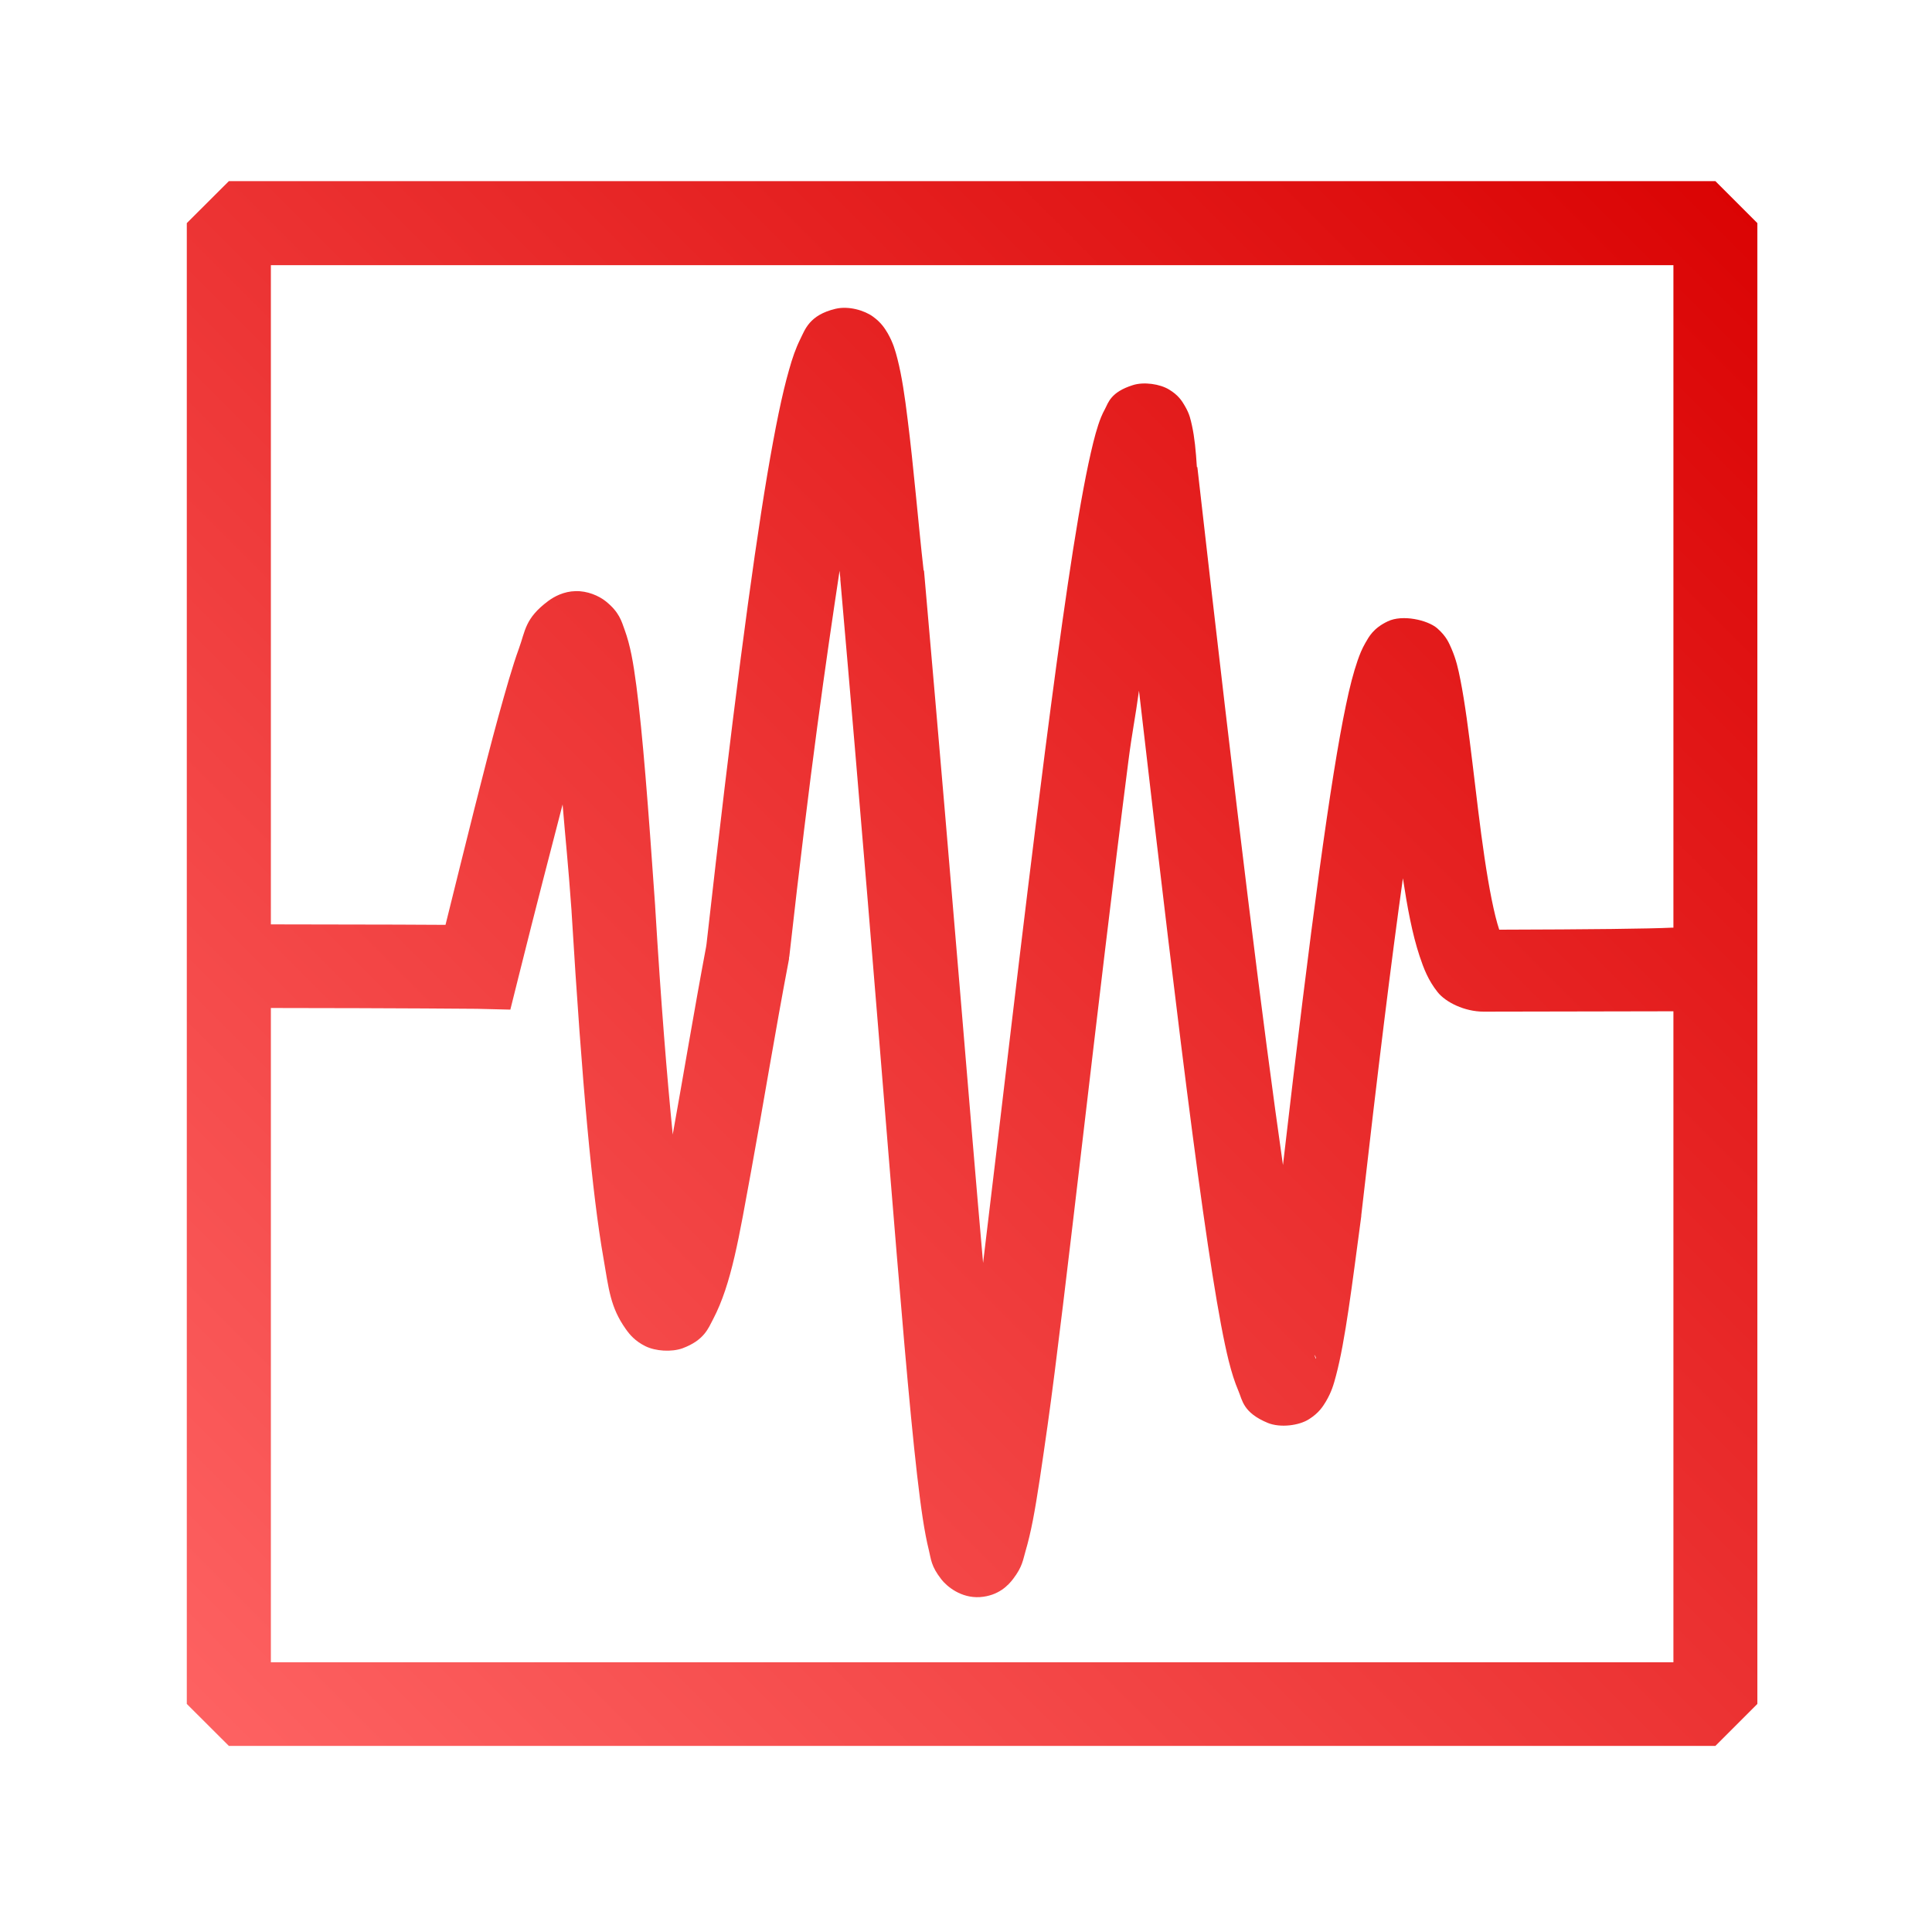 <svg xmlns="http://www.w3.org/2000/svg" xmlns:xlink="http://www.w3.org/1999/xlink" width="64px" height="64px" viewBox="0 0 64 64" version="1.1">
<defs>
<linearGradient id="linear0" gradientUnits="userSpaceOnUse" x1="0" y1="128" x2="128" y2="0" gradientTransform="matrix(0.432,0,0,0.432,4.324,4.324)">
<stop offset="0" style="stop-color:#ff6666;stop-opacity:1;"/>
<stop offset="1" style="stop-color:#d90000;stop-opacity:1;"/>
</linearGradient>
</defs>
<g id="surface1">
<path style=" stroke:none;fill-rule:nonzero;fill:url(#linear0);" d="M 7.582 6 L 6.188 7.391 L 6.188 56.445 L 7.582 57.836 L 56.824 57.836 L 58.215 56.445 L 58.215 7.391 L 56.824 6 Z M 8.973 8.785 L 55.434 8.785 L 55.434 30.73 C 54.645 30.73 55.418 30.73 55.391 30.73 C 54.629 30.766 52.715 30.789 49.664 30.797 C 49.496 30.297 49.324 29.406 49.176 28.406 C 48.879 26.41 48.676 24.023 48.379 22.527 C 48.305 22.152 48.238 21.848 48.082 21.488 C 48 21.305 47.922 21.086 47.609 20.812 C 47.293 20.539 46.461 20.348 45.973 20.582 C 45.488 20.812 45.348 21.094 45.23 21.297 C 45.113 21.5 45.043 21.68 44.973 21.879 C 44.836 22.277 44.711 22.75 44.582 23.379 C 44.086 25.738 43.43 30.562 42.5 38.594 C 41.84 33.988 41.016 27.375 39.664 15.473 L 39.648 15.473 C 39.613 14.918 39.57 14.484 39.488 14.109 C 39.441 13.91 39.418 13.73 39.242 13.434 C 39.156 13.285 39.035 13.09 38.73 12.906 C 38.426 12.719 37.891 12.641 37.527 12.758 C 36.793 12.988 36.715 13.34 36.609 13.539 C 36.5 13.738 36.438 13.902 36.379 14.082 C 36.262 14.438 36.164 14.859 36.055 15.363 C 35.625 17.387 35.137 20.852 34.621 24.863 C 33.828 31.07 33.152 37.016 32.566 41.836 C 32.105 36.617 31.676 31.055 30.609 18.906 L 30.594 18.891 L 30.594 18.879 C 30.418 17.324 30.262 15.426 30.066 13.891 C 29.973 13.125 29.875 12.461 29.73 11.891 C 29.656 11.609 29.59 11.363 29.406 11.039 C 29.312 10.883 29.195 10.688 28.918 10.488 C 28.641 10.285 28.113 10.125 27.676 10.23 C 26.805 10.438 26.668 10.922 26.512 11.23 C 26.359 11.539 26.246 11.863 26.137 12.258 C 25.91 13.047 25.684 14.148 25.418 15.715 C 24.895 18.828 24.246 23.789 23.406 31.258 C 23.398 31.309 23.398 31.312 23.391 31.363 C 22.992 33.484 22.633 35.656 22.285 37.582 C 22.094 35.648 21.898 33.262 21.703 30.027 L 21.703 30.012 C 21.473 26.699 21.289 24.312 21.082 22.73 C 20.977 21.938 20.883 21.387 20.688 20.852 C 20.59 20.586 20.52 20.281 20.066 19.918 C 19.84 19.738 19.461 19.57 19.066 19.582 C 18.676 19.59 18.359 19.762 18.164 19.906 C 17.383 20.488 17.406 20.895 17.188 21.488 C 16.973 22.078 16.762 22.828 16.5 23.77 C 16.051 25.406 15.445 27.867 14.758 30.637 C 14.512 30.633 12.664 30.625 8.973 30.621 Z M 27.812 18.906 C 27.82 18.988 27.828 19.066 27.836 19.148 C 27.84 19.168 27.836 19.168 27.836 19.188 C 29.211 34.832 29.867 44.387 30.379 48.852 C 30.508 49.969 30.621 50.754 30.77 51.352 C 30.844 51.648 30.836 51.875 31.188 52.324 C 31.367 52.551 31.832 52.945 32.461 52.906 C 33.086 52.863 33.414 52.5 33.566 52.297 C 33.875 51.891 33.887 51.668 33.973 51.379 C 34.059 51.086 34.137 50.762 34.215 50.363 C 34.367 49.574 34.516 48.527 34.703 47.215 C 35.262 43.262 36.355 33.199 37.379 25.215 C 37.508 24.211 37.605 23.801 37.73 22.879 C 39.129 34.957 40.062 42.512 40.703 45.082 C 40.801 45.469 40.898 45.781 41.027 46.082 C 41.156 46.383 41.176 46.797 42 47.137 C 42.414 47.305 43.039 47.223 43.363 47.012 C 43.691 46.805 43.82 46.594 43.918 46.434 C 44.113 46.105 44.18 45.859 44.258 45.566 C 44.566 44.402 44.785 42.594 45.094 40.285 L 45.094 40.258 C 45.652 35.363 46.09 31.828 46.473 29.094 C 46.617 30.039 46.781 30.938 47.027 31.676 C 47.164 32.086 47.309 32.469 47.621 32.863 C 47.887 33.199 48.512 33.512 49.148 33.512 C 51.207 33.512 53.434 33.5 55.434 33.5 L 55.434 55.066 L 8.973 55.066 L 8.973 33.391 C 13.336 33.395 15.797 33.418 15.797 33.418 L 16.906 33.445 L 17.176 32.363 C 17.793 29.891 18.211 28.293 18.637 26.648 C 18.734 27.832 18.816 28.543 18.934 30.188 C 18.934 30.195 18.934 30.195 18.934 30.203 C 19.285 35.996 19.621 39.578 19.988 41.664 C 20.168 42.707 20.215 43.301 20.73 44.027 C 20.859 44.211 21.039 44.426 21.379 44.594 C 21.719 44.762 22.246 44.793 22.609 44.664 C 23.332 44.395 23.465 43.996 23.621 43.703 C 24.238 42.527 24.484 40.957 24.879 38.812 C 25.273 36.664 25.688 34.117 26.137 31.77 L 26.137 31.73 L 26.148 31.676 C 26.844 25.469 27.348 21.973 27.812 18.906 Z M 43.539 44.879 C 43.613 44.973 43.594 45.035 43.582 45 C 43.574 44.988 43.551 44.906 43.539 44.879 Z M 43.539 44.879 "/>
</g>
</svg>
